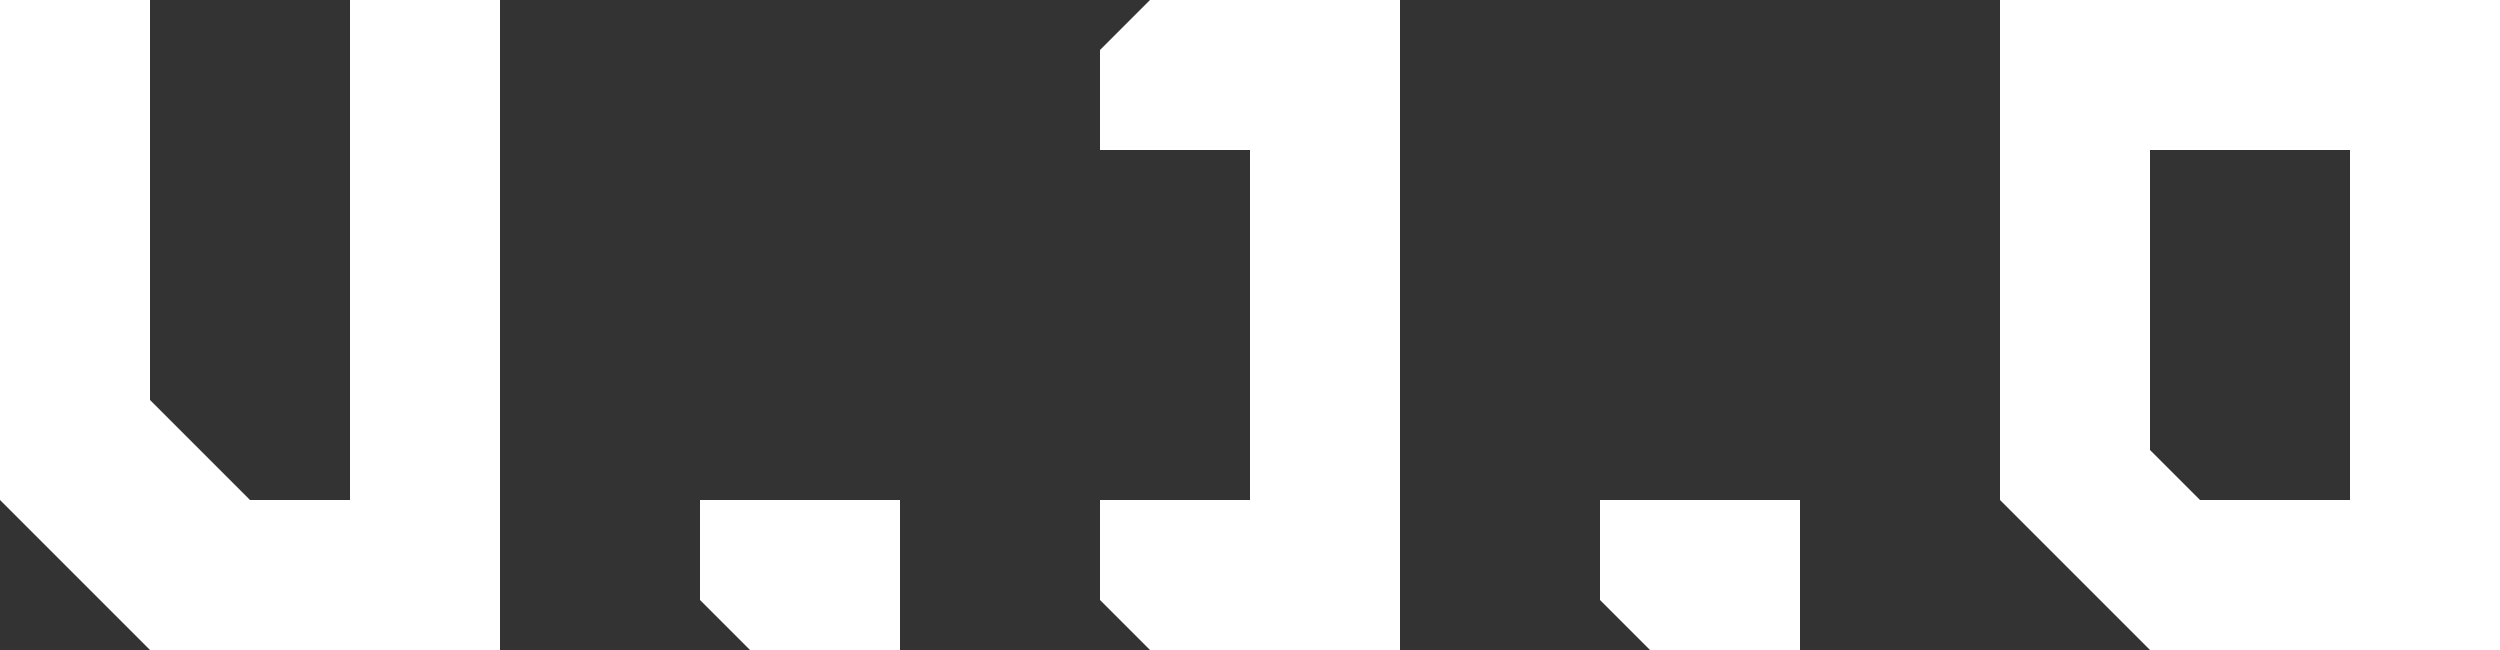 <?xml version="1.0" encoding="utf-8"?>
<!-- Generator: Adobe Illustrator 24.1.2, SVG Export Plug-In . SVG Version: 6.00 Build 0)  -->
<svg version="1.1" id="Слой_1" xmlns="http://www.w3.org/2000/svg" xmlns:xlink="http://www.w3.org/1999/xlink" x="0px" y="0px"
	 width="50px" height="13px" viewBox="0 0 50 13" style="enable-background:new 0 0 50 13;" xml:space="preserve">
<rect x="0" y="0" width="50" height="13" fill="#333333" stroke="none"/>
<style type="text/css">
	.st0{fill:#FFFFFF;}
</style>
<path class="st0" d="M7,0h3v13H3l-3-3V0h3v8l2,2h2V0z M14,12l1,1h3v-3h-4V12z M22,1v2h3v7h-3v2l1,1h5V0h-5L22,1z M32,12l1,1h3v-3h-4
	V12z M50,0v13h-7l-3-3V0H50z M47,3h-4v6l1,1h3V3z"/>
</svg>
